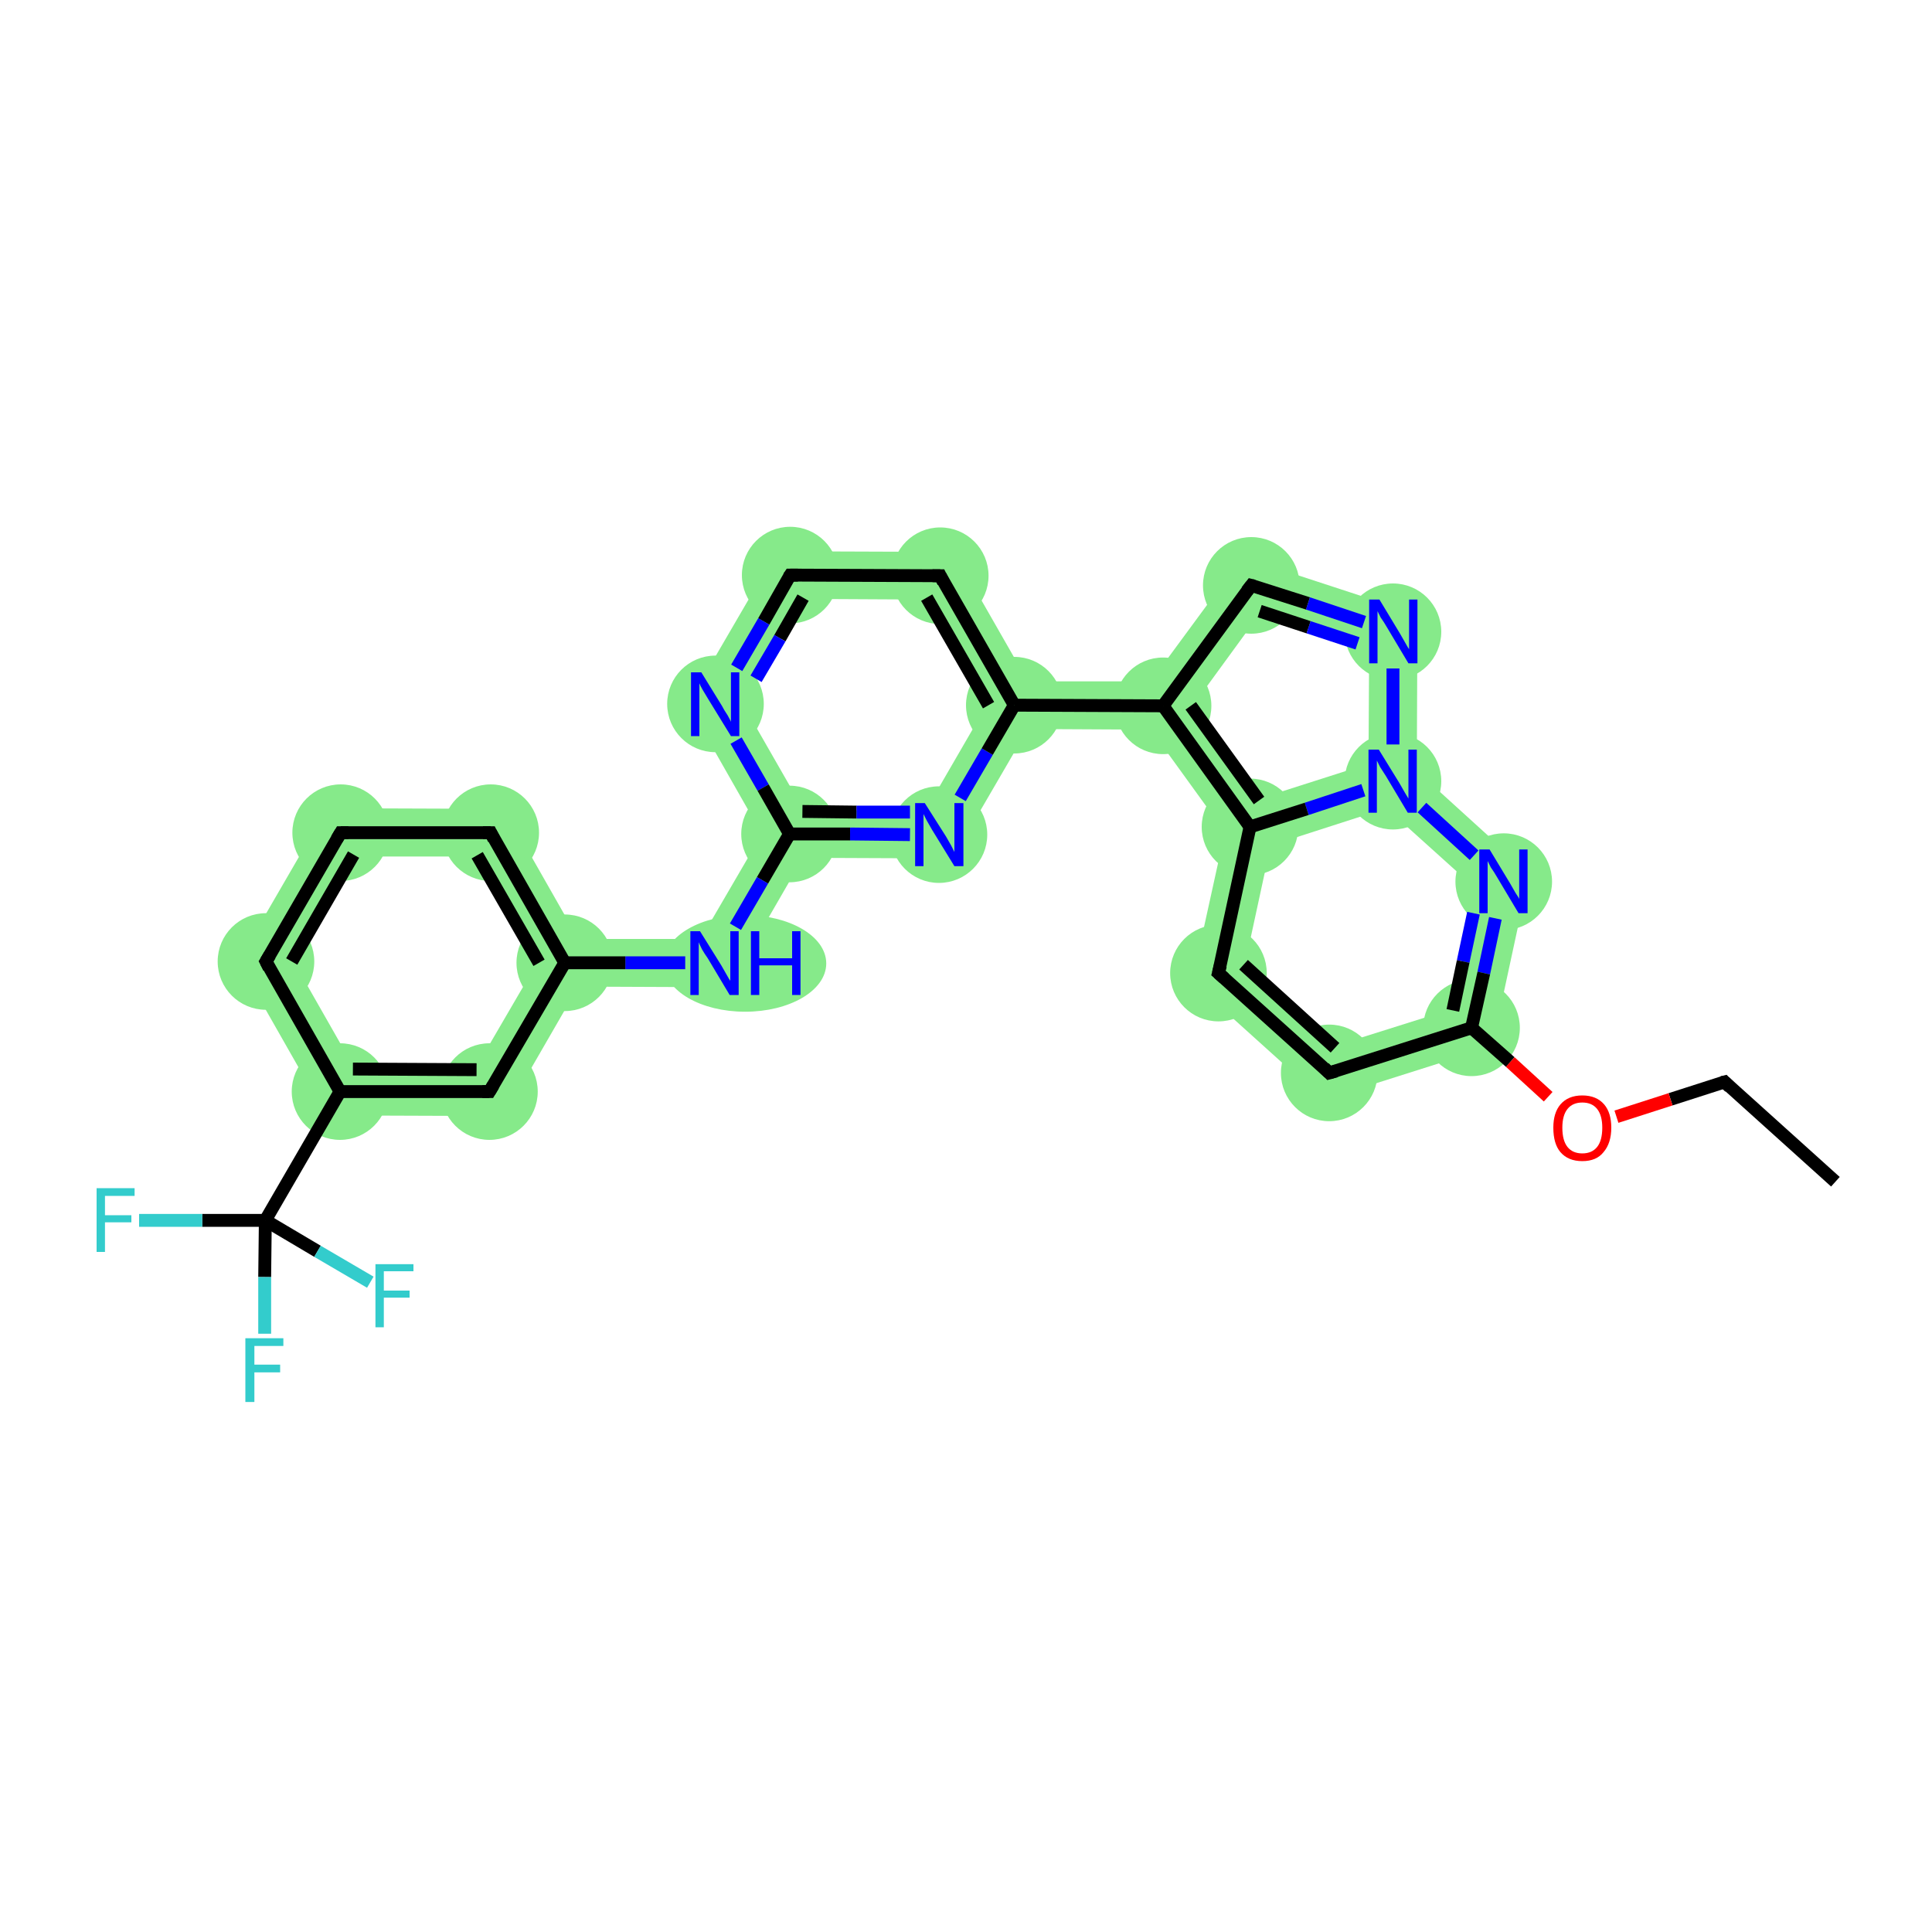 <?xml version='1.0' encoding='iso-8859-1'?>
<svg version='1.1' baseProfile='full'
              xmlns='http://www.w3.org/2000/svg'
                      xmlns:rdkit='http://www.rdkit.org/xml'
                      xmlns:xlink='http://www.w3.org/1999/xlink'
                  xml:space='preserve'
width='300px' height='300px' viewBox='0 0 300 300'>
<!-- END OF HEADER -->
<rect style='opacity:1.0;fill:#FFFFFF;stroke:none' width='300.0' height='300.0' x='0.0' y='0.0'> </rect>
<path class='bond-3 atom-3 atom-4' d='M 225.4,156.7 L 231.7,162.5 L 205.5,170.8 L 207.3,162.4 Z' style='fill:#86EA8A;fill-rule:evenodd;fill-opacity:1;stroke:#86EA8A;stroke-width:0.0px;stroke-linecap:butt;stroke-linejoin:miter;stroke-opacity:1;' />
<path class='bond-10 atom-3 atom-11' d='M 237.5,135.6 L 231.7,162.5 L 225.4,156.7 L 229.4,138.2 Z' style='fill:#86EA8A;fill-rule:evenodd;fill-opacity:1;stroke:#86EA8A;stroke-width:0.0px;stroke-linecap:butt;stroke-linejoin:miter;stroke-opacity:1;' />
<path class='bond-4 atom-4 atom-5' d='M 193.3,149.8 L 207.3,162.4 L 205.5,170.8 L 185.1,152.4 Z' style='fill:#86EA8A;fill-rule:evenodd;fill-opacity:1;stroke:#86EA8A;stroke-width:0.0px;stroke-linecap:butt;stroke-linejoin:miter;stroke-opacity:1;' />
<path class='bond-5 atom-5 atom-6' d='M 194.1,128.4 L 197.3,131.3 L 193.3,149.8 L 185.1,152.4 L 190.2,129.2 Z' style='fill:#86EA8A;fill-rule:evenodd;fill-opacity:1;stroke:#86EA8A;stroke-width:0.0px;stroke-linecap:butt;stroke-linejoin:miter;stroke-opacity:1;' />
<path class='bond-6 atom-6 atom-7' d='M 180.6,109.6 L 185.2,109.6 L 195.6,124.0 L 194.1,128.4 L 190.2,129.2 L 178.7,113.3 Z' style='fill:#86EA8A;fill-rule:evenodd;fill-opacity:1;stroke:#86EA8A;stroke-width:0.0px;stroke-linecap:butt;stroke-linejoin:miter;stroke-opacity:1;' />
<path class='bond-8 atom-6 atom-10' d='M 212.5,118.6 L 216.3,121.3 L 215.3,125.5 L 197.3,131.3 L 194.1,128.4 L 195.6,124.0 Z' style='fill:#86EA8A;fill-rule:evenodd;fill-opacity:1;stroke:#86EA8A;stroke-width:0.0px;stroke-linecap:butt;stroke-linejoin:miter;stroke-opacity:1;' />
<path class='bond-12 atom-7 atom-8' d='M 192.9,86.5 L 195.7,95.2 L 185.2,109.6 L 180.6,109.6 L 178.7,105.8 Z' style='fill:#86EA8A;fill-rule:evenodd;fill-opacity:1;stroke:#86EA8A;stroke-width:0.0px;stroke-linecap:butt;stroke-linejoin:miter;stroke-opacity:1;' />
<path class='bond-13 atom-7 atom-12' d='M 159.6,105.8 L 178.7,105.8 L 180.6,109.6 L 178.7,113.3 L 159.6,113.2 L 157.5,109.5 Z' style='fill:#86EA8A;fill-rule:evenodd;fill-opacity:1;stroke:#86EA8A;stroke-width:0.0px;stroke-linecap:butt;stroke-linejoin:miter;stroke-opacity:1;' />
<path class='bond-7 atom-8 atom-9' d='M 192.9,86.5 L 220.1,95.4 L 212.6,100.8 L 195.7,95.2 Z' style='fill:#86EA8A;fill-rule:evenodd;fill-opacity:1;stroke:#86EA8A;stroke-width:0.0px;stroke-linecap:butt;stroke-linejoin:miter;stroke-opacity:1;' />
<path class='bond-9 atom-9 atom-10' d='M 220.1,95.4 L 220.0,119.7 L 216.3,121.3 L 212.5,118.6 L 212.6,100.8 Z' style='fill:#86EA8A;fill-rule:evenodd;fill-opacity:1;stroke:#86EA8A;stroke-width:0.0px;stroke-linecap:butt;stroke-linejoin:miter;stroke-opacity:1;' />
<path class='bond-11 atom-10 atom-11' d='M 220.0,119.7 L 237.5,135.6 L 229.4,138.2 L 215.3,125.5 L 216.3,121.3 Z' style='fill:#86EA8A;fill-rule:evenodd;fill-opacity:1;stroke:#86EA8A;stroke-width:0.0px;stroke-linecap:butt;stroke-linejoin:miter;stroke-opacity:1;' />
<path class='bond-14 atom-12 atom-13' d='M 148.1,85.7 L 159.6,105.8 L 157.5,109.5 L 153.2,109.5 L 143.8,93.1 Z' style='fill:#86EA8A;fill-rule:evenodd;fill-opacity:1;stroke:#86EA8A;stroke-width:0.0px;stroke-linecap:butt;stroke-linejoin:miter;stroke-opacity:1;' />
<path class='bond-30 atom-12 atom-28' d='M 153.2,109.5 L 157.5,109.5 L 159.6,113.2 L 147.9,133.3 L 143.7,125.9 Z' style='fill:#86EA8A;fill-rule:evenodd;fill-opacity:1;stroke:#86EA8A;stroke-width:0.0px;stroke-linecap:butt;stroke-linejoin:miter;stroke-opacity:1;' />
<path class='bond-15 atom-13 atom-14' d='M 120.6,85.6 L 148.1,85.7 L 143.8,93.1 L 124.9,93.0 Z' style='fill:#86EA8A;fill-rule:evenodd;fill-opacity:1;stroke:#86EA8A;stroke-width:0.0px;stroke-linecap:butt;stroke-linejoin:miter;stroke-opacity:1;' />
<path class='bond-16 atom-14 atom-15' d='M 120.6,85.6 L 124.9,93.0 L 115.4,109.4 L 106.8,109.3 Z' style='fill:#86EA8A;fill-rule:evenodd;fill-opacity:1;stroke:#86EA8A;stroke-width:0.0px;stroke-linecap:butt;stroke-linejoin:miter;stroke-opacity:1;' />
<path class='bond-17 atom-15 atom-16' d='M 106.8,109.3 L 115.4,109.4 L 124.8,125.8 L 122.6,129.5 L 118.3,129.5 Z' style='fill:#86EA8A;fill-rule:evenodd;fill-opacity:1;stroke:#86EA8A;stroke-width:0.0px;stroke-linecap:butt;stroke-linejoin:miter;stroke-opacity:1;' />
<path class='bond-29 atom-16 atom-17' d='M 118.3,129.5 L 122.6,129.5 L 124.7,133.2 L 113.1,153.3 L 108.8,145.8 Z' style='fill:#86EA8A;fill-rule:evenodd;fill-opacity:1;stroke:#86EA8A;stroke-width:0.0px;stroke-linecap:butt;stroke-linejoin:miter;stroke-opacity:1;' />
<path class='bond-31 atom-16 atom-28' d='M 124.8,125.8 L 143.7,125.9 L 147.9,133.3 L 124.7,133.2 L 122.6,129.5 Z' style='fill:#86EA8A;fill-rule:evenodd;fill-opacity:1;stroke:#86EA8A;stroke-width:0.0px;stroke-linecap:butt;stroke-linejoin:miter;stroke-opacity:1;' />
<path class='bond-18 atom-17 atom-18' d='M 89.8,145.8 L 108.8,145.8 L 113.1,153.3 L 89.8,153.2 L 87.7,149.5 Z' style='fill:#86EA8A;fill-rule:evenodd;fill-opacity:1;stroke:#86EA8A;stroke-width:0.0px;stroke-linecap:butt;stroke-linejoin:miter;stroke-opacity:1;' />
<path class='bond-19 atom-18 atom-19' d='M 78.3,125.6 L 89.8,145.8 L 87.7,149.5 L 83.4,149.5 L 74.0,133.0 Z' style='fill:#86EA8A;fill-rule:evenodd;fill-opacity:1;stroke:#86EA8A;stroke-width:0.0px;stroke-linecap:butt;stroke-linejoin:miter;stroke-opacity:1;' />
<path class='bond-23 atom-18 atom-23' d='M 83.4,149.5 L 87.7,149.5 L 89.8,153.2 L 78.2,173.3 L 73.9,165.8 Z' style='fill:#86EA8A;fill-rule:evenodd;fill-opacity:1;stroke:#86EA8A;stroke-width:0.0px;stroke-linecap:butt;stroke-linejoin:miter;stroke-opacity:1;' />
<path class='bond-20 atom-19 atom-20' d='M 50.8,125.5 L 78.3,125.6 L 74.0,133.0 L 55.1,133.0 Z' style='fill:#86EA8A;fill-rule:evenodd;fill-opacity:1;stroke:#86EA8A;stroke-width:0.0px;stroke-linecap:butt;stroke-linejoin:miter;stroke-opacity:1;' />
<path class='bond-21 atom-20 atom-21' d='M 50.8,125.5 L 55.1,133.0 L 45.6,149.3 L 37.0,149.3 Z' style='fill:#86EA8A;fill-rule:evenodd;fill-opacity:1;stroke:#86EA8A;stroke-width:0.0px;stroke-linecap:butt;stroke-linejoin:miter;stroke-opacity:1;' />
<path class='bond-22 atom-21 atom-22' d='M 37.0,149.3 L 45.6,149.3 L 55.0,165.8 L 50.6,173.2 Z' style='fill:#86EA8A;fill-rule:evenodd;fill-opacity:1;stroke:#86EA8A;stroke-width:0.0px;stroke-linecap:butt;stroke-linejoin:miter;stroke-opacity:1;' />
<path class='bond-24 atom-22 atom-23' d='M 55.0,165.8 L 73.9,165.8 L 78.2,173.3 L 50.6,173.2 Z' style='fill:#86EA8A;fill-rule:evenodd;fill-opacity:1;stroke:#86EA8A;stroke-width:0.0px;stroke-linecap:butt;stroke-linejoin:miter;stroke-opacity:1;' />
<ellipse cx='228.5' cy='159.6' rx='7.0' ry='7.0' class='atom-3'  style='fill:#86EA8A;fill-rule:evenodd;stroke:#86EA8A;stroke-width:1.0px;stroke-linecap:butt;stroke-linejoin:miter;stroke-opacity:1' />
<ellipse cx='206.4' cy='166.6' rx='7.0' ry='7.0' class='atom-4'  style='fill:#86EA8A;fill-rule:evenodd;stroke:#86EA8A;stroke-width:1.0px;stroke-linecap:butt;stroke-linejoin:miter;stroke-opacity:1' />
<ellipse cx='189.2' cy='151.1' rx='7.0' ry='7.0' class='atom-5'  style='fill:#86EA8A;fill-rule:evenodd;stroke:#86EA8A;stroke-width:1.0px;stroke-linecap:butt;stroke-linejoin:miter;stroke-opacity:1' />
<ellipse cx='194.1' cy='128.4' rx='7.0' ry='7.0' class='atom-6'  style='fill:#86EA8A;fill-rule:evenodd;stroke:#86EA8A;stroke-width:1.0px;stroke-linecap:butt;stroke-linejoin:miter;stroke-opacity:1' />
<ellipse cx='180.6' cy='109.6' rx='7.0' ry='7.0' class='atom-7'  style='fill:#86EA8A;fill-rule:evenodd;stroke:#86EA8A;stroke-width:1.0px;stroke-linecap:butt;stroke-linejoin:miter;stroke-opacity:1' />
<ellipse cx='194.3' cy='90.9' rx='7.0' ry='7.0' class='atom-8'  style='fill:#86EA8A;fill-rule:evenodd;stroke:#86EA8A;stroke-width:1.0px;stroke-linecap:butt;stroke-linejoin:miter;stroke-opacity:1' />
<ellipse cx='216.3' cy='98.1' rx='7.0' ry='7.0' class='atom-9'  style='fill:#86EA8A;fill-rule:evenodd;stroke:#86EA8A;stroke-width:1.0px;stroke-linecap:butt;stroke-linejoin:miter;stroke-opacity:1' />
<ellipse cx='216.3' cy='121.3' rx='7.0' ry='7.0' class='atom-10'  style='fill:#86EA8A;fill-rule:evenodd;stroke:#86EA8A;stroke-width:1.0px;stroke-linecap:butt;stroke-linejoin:miter;stroke-opacity:1' />
<ellipse cx='233.5' cy='136.9' rx='7.0' ry='7.0' class='atom-11'  style='fill:#86EA8A;fill-rule:evenodd;stroke:#86EA8A;stroke-width:1.0px;stroke-linecap:butt;stroke-linejoin:miter;stroke-opacity:1' />
<ellipse cx='157.5' cy='109.5' rx='7.0' ry='7.0' class='atom-12'  style='fill:#86EA8A;fill-rule:evenodd;stroke:#86EA8A;stroke-width:1.0px;stroke-linecap:butt;stroke-linejoin:miter;stroke-opacity:1' />
<ellipse cx='146.0' cy='89.4' rx='7.0' ry='7.0' class='atom-13'  style='fill:#86EA8A;fill-rule:evenodd;stroke:#86EA8A;stroke-width:1.0px;stroke-linecap:butt;stroke-linejoin:miter;stroke-opacity:1' />
<ellipse cx='122.7' cy='89.3' rx='7.0' ry='7.0' class='atom-14'  style='fill:#86EA8A;fill-rule:evenodd;stroke:#86EA8A;stroke-width:1.0px;stroke-linecap:butt;stroke-linejoin:miter;stroke-opacity:1' />
<ellipse cx='111.1' cy='109.3' rx='7.0' ry='7.0' class='atom-15'  style='fill:#86EA8A;fill-rule:evenodd;stroke:#86EA8A;stroke-width:1.0px;stroke-linecap:butt;stroke-linejoin:miter;stroke-opacity:1' />
<ellipse cx='122.6' cy='129.5' rx='7.0' ry='7.0' class='atom-16'  style='fill:#86EA8A;fill-rule:evenodd;stroke:#86EA8A;stroke-width:1.0px;stroke-linecap:butt;stroke-linejoin:miter;stroke-opacity:1' />
<ellipse cx='115.7' cy='149.6' rx='12.1' ry='7.0' class='atom-17'  style='fill:#86EA8A;fill-rule:evenodd;stroke:#86EA8A;stroke-width:1.0px;stroke-linecap:butt;stroke-linejoin:miter;stroke-opacity:1' />
<ellipse cx='87.7' cy='149.5' rx='7.0' ry='7.0' class='atom-18'  style='fill:#86EA8A;fill-rule:evenodd;stroke:#86EA8A;stroke-width:1.0px;stroke-linecap:butt;stroke-linejoin:miter;stroke-opacity:1' />
<ellipse cx='76.2' cy='129.3' rx='7.0' ry='7.0' class='atom-19'  style='fill:#86EA8A;fill-rule:evenodd;stroke:#86EA8A;stroke-width:1.0px;stroke-linecap:butt;stroke-linejoin:miter;stroke-opacity:1' />
<ellipse cx='52.9' cy='129.3' rx='7.0' ry='7.0' class='atom-20'  style='fill:#86EA8A;fill-rule:evenodd;stroke:#86EA8A;stroke-width:1.0px;stroke-linecap:butt;stroke-linejoin:miter;stroke-opacity:1' />
<ellipse cx='41.3' cy='149.3' rx='7.0' ry='7.0' class='atom-21'  style='fill:#86EA8A;fill-rule:evenodd;stroke:#86EA8A;stroke-width:1.0px;stroke-linecap:butt;stroke-linejoin:miter;stroke-opacity:1' />
<ellipse cx='52.8' cy='169.5' rx='7.0' ry='7.0' class='atom-22'  style='fill:#86EA8A;fill-rule:evenodd;stroke:#86EA8A;stroke-width:1.0px;stroke-linecap:butt;stroke-linejoin:miter;stroke-opacity:1' />
<ellipse cx='76.0' cy='169.5' rx='7.0' ry='7.0' class='atom-23'  style='fill:#86EA8A;fill-rule:evenodd;stroke:#86EA8A;stroke-width:1.0px;stroke-linecap:butt;stroke-linejoin:miter;stroke-opacity:1' />
<ellipse cx='145.8' cy='129.6' rx='7.0' ry='7.0' class='atom-28'  style='fill:#86EA8A;fill-rule:evenodd;stroke:#86EA8A;stroke-width:1.0px;stroke-linecap:butt;stroke-linejoin:miter;stroke-opacity:1' />
<path class='bond-0 atom-0 atom-1' d='M 285.0,183.5 L 267.8,168.0' style='fill:none;fill-rule:evenodd;stroke:#000000;stroke-width:2.0px;stroke-linecap:butt;stroke-linejoin:miter;stroke-opacity:1' />
<path class='bond-1 atom-1 atom-2' d='M 267.8,168.0 L 259.4,170.7' style='fill:none;fill-rule:evenodd;stroke:#000000;stroke-width:2.0px;stroke-linecap:butt;stroke-linejoin:miter;stroke-opacity:1' />
<path class='bond-1 atom-1 atom-2' d='M 259.4,170.7 L 251.0,173.4' style='fill:none;fill-rule:evenodd;stroke:#FF0000;stroke-width:2.0px;stroke-linecap:butt;stroke-linejoin:miter;stroke-opacity:1' />
<path class='bond-2 atom-2 atom-3' d='M 240.4,170.3 L 234.5,164.9' style='fill:none;fill-rule:evenodd;stroke:#FF0000;stroke-width:2.0px;stroke-linecap:butt;stroke-linejoin:miter;stroke-opacity:1' />
<path class='bond-2 atom-2 atom-3' d='M 234.5,164.9 L 228.5,159.6' style='fill:none;fill-rule:evenodd;stroke:#000000;stroke-width:2.0px;stroke-linecap:butt;stroke-linejoin:miter;stroke-opacity:1' />
<path class='bond-3 atom-3 atom-4' d='M 228.5,159.6 L 206.4,166.6' style='fill:none;fill-rule:evenodd;stroke:#000000;stroke-width:2.0px;stroke-linecap:butt;stroke-linejoin:miter;stroke-opacity:1' />
<path class='bond-4 atom-4 atom-5' d='M 206.4,166.6 L 189.2,151.1' style='fill:none;fill-rule:evenodd;stroke:#000000;stroke-width:2.0px;stroke-linecap:butt;stroke-linejoin:miter;stroke-opacity:1' />
<path class='bond-4 atom-4 atom-5' d='M 207.3,162.7 L 193.1,149.8' style='fill:none;fill-rule:evenodd;stroke:#000000;stroke-width:2.0px;stroke-linecap:butt;stroke-linejoin:miter;stroke-opacity:1' />
<path class='bond-5 atom-5 atom-6' d='M 189.2,151.1 L 194.1,128.4' style='fill:none;fill-rule:evenodd;stroke:#000000;stroke-width:2.0px;stroke-linecap:butt;stroke-linejoin:miter;stroke-opacity:1' />
<path class='bond-6 atom-6 atom-7' d='M 194.1,128.4 L 180.6,109.6' style='fill:none;fill-rule:evenodd;stroke:#000000;stroke-width:2.0px;stroke-linecap:butt;stroke-linejoin:miter;stroke-opacity:1' />
<path class='bond-6 atom-6 atom-7' d='M 195.5,124.3 L 184.9,109.6' style='fill:none;fill-rule:evenodd;stroke:#000000;stroke-width:2.0px;stroke-linecap:butt;stroke-linejoin:miter;stroke-opacity:1' />
<path class='bond-7 atom-8 atom-9' d='M 194.3,90.9 L 203.1,93.7' style='fill:none;fill-rule:evenodd;stroke:#000000;stroke-width:2.0px;stroke-linecap:butt;stroke-linejoin:miter;stroke-opacity:1' />
<path class='bond-7 atom-8 atom-9' d='M 203.1,93.7 L 211.8,96.6' style='fill:none;fill-rule:evenodd;stroke:#0000FF;stroke-width:2.0px;stroke-linecap:butt;stroke-linejoin:miter;stroke-opacity:1' />
<path class='bond-7 atom-8 atom-9' d='M 195.6,94.9 L 203.2,97.4' style='fill:none;fill-rule:evenodd;stroke:#000000;stroke-width:2.0px;stroke-linecap:butt;stroke-linejoin:miter;stroke-opacity:1' />
<path class='bond-7 atom-8 atom-9' d='M 203.2,97.4 L 210.8,99.9' style='fill:none;fill-rule:evenodd;stroke:#0000FF;stroke-width:2.0px;stroke-linecap:butt;stroke-linejoin:miter;stroke-opacity:1' />
<path class='bond-8 atom-10 atom-6' d='M 211.7,122.7 L 202.9,125.6' style='fill:none;fill-rule:evenodd;stroke:#0000FF;stroke-width:2.0px;stroke-linecap:butt;stroke-linejoin:miter;stroke-opacity:1' />
<path class='bond-8 atom-10 atom-6' d='M 202.9,125.6 L 194.1,128.4' style='fill:none;fill-rule:evenodd;stroke:#000000;stroke-width:2.0px;stroke-linecap:butt;stroke-linejoin:miter;stroke-opacity:1' />
<path class='bond-9 atom-9 atom-10' d='M 216.3,103.8 L 216.3,115.6' style='fill:none;fill-rule:evenodd;stroke:#0000FF;stroke-width:2.0px;stroke-linecap:butt;stroke-linejoin:miter;stroke-opacity:1' />
<path class='bond-10 atom-11 atom-3' d='M 232.2,142.6 L 230.4,151.1' style='fill:none;fill-rule:evenodd;stroke:#0000FF;stroke-width:2.0px;stroke-linecap:butt;stroke-linejoin:miter;stroke-opacity:1' />
<path class='bond-10 atom-11 atom-3' d='M 230.4,151.1 L 228.5,159.6' style='fill:none;fill-rule:evenodd;stroke:#000000;stroke-width:2.0px;stroke-linecap:butt;stroke-linejoin:miter;stroke-opacity:1' />
<path class='bond-10 atom-11 atom-3' d='M 228.8,141.8 L 227.2,149.3' style='fill:none;fill-rule:evenodd;stroke:#0000FF;stroke-width:2.0px;stroke-linecap:butt;stroke-linejoin:miter;stroke-opacity:1' />
<path class='bond-10 atom-11 atom-3' d='M 227.2,149.3 L 225.6,156.9' style='fill:none;fill-rule:evenodd;stroke:#000000;stroke-width:2.0px;stroke-linecap:butt;stroke-linejoin:miter;stroke-opacity:1' />
<path class='bond-11 atom-10 atom-11' d='M 220.8,125.4 L 228.9,132.8' style='fill:none;fill-rule:evenodd;stroke:#0000FF;stroke-width:2.0px;stroke-linecap:butt;stroke-linejoin:miter;stroke-opacity:1' />
<path class='bond-12 atom-7 atom-8' d='M 180.6,109.6 L 194.3,90.9' style='fill:none;fill-rule:evenodd;stroke:#000000;stroke-width:2.0px;stroke-linecap:butt;stroke-linejoin:miter;stroke-opacity:1' />
<path class='bond-13 atom-7 atom-12' d='M 180.6,109.6 L 157.5,109.5' style='fill:none;fill-rule:evenodd;stroke:#000000;stroke-width:2.0px;stroke-linecap:butt;stroke-linejoin:miter;stroke-opacity:1' />
<path class='bond-14 atom-12 atom-13' d='M 157.5,109.5 L 146.0,89.4' style='fill:none;fill-rule:evenodd;stroke:#000000;stroke-width:2.0px;stroke-linecap:butt;stroke-linejoin:miter;stroke-opacity:1' />
<path class='bond-14 atom-12 atom-13' d='M 153.5,109.5 L 143.9,92.8' style='fill:none;fill-rule:evenodd;stroke:#000000;stroke-width:2.0px;stroke-linecap:butt;stroke-linejoin:miter;stroke-opacity:1' />
<path class='bond-15 atom-13 atom-14' d='M 146.0,89.4 L 122.7,89.3' style='fill:none;fill-rule:evenodd;stroke:#000000;stroke-width:2.0px;stroke-linecap:butt;stroke-linejoin:miter;stroke-opacity:1' />
<path class='bond-16 atom-14 atom-15' d='M 122.7,89.3 L 118.6,96.5' style='fill:none;fill-rule:evenodd;stroke:#000000;stroke-width:2.0px;stroke-linecap:butt;stroke-linejoin:miter;stroke-opacity:1' />
<path class='bond-16 atom-14 atom-15' d='M 118.6,96.5 L 114.4,103.7' style='fill:none;fill-rule:evenodd;stroke:#0000FF;stroke-width:2.0px;stroke-linecap:butt;stroke-linejoin:miter;stroke-opacity:1' />
<path class='bond-16 atom-14 atom-15' d='M 124.7,92.8 L 121.1,99.1' style='fill:none;fill-rule:evenodd;stroke:#000000;stroke-width:2.0px;stroke-linecap:butt;stroke-linejoin:miter;stroke-opacity:1' />
<path class='bond-16 atom-14 atom-15' d='M 121.1,99.1 L 117.4,105.4' style='fill:none;fill-rule:evenodd;stroke:#0000FF;stroke-width:2.0px;stroke-linecap:butt;stroke-linejoin:miter;stroke-opacity:1' />
<path class='bond-17 atom-15 atom-16' d='M 114.3,115.0 L 118.5,122.3' style='fill:none;fill-rule:evenodd;stroke:#0000FF;stroke-width:2.0px;stroke-linecap:butt;stroke-linejoin:miter;stroke-opacity:1' />
<path class='bond-17 atom-15 atom-16' d='M 118.5,122.3 L 122.6,129.5' style='fill:none;fill-rule:evenodd;stroke:#000000;stroke-width:2.0px;stroke-linecap:butt;stroke-linejoin:miter;stroke-opacity:1' />
<path class='bond-18 atom-17 atom-18' d='M 106.4,149.5 L 97.1,149.5' style='fill:none;fill-rule:evenodd;stroke:#0000FF;stroke-width:2.0px;stroke-linecap:butt;stroke-linejoin:miter;stroke-opacity:1' />
<path class='bond-18 atom-17 atom-18' d='M 97.1,149.5 L 87.7,149.5' style='fill:none;fill-rule:evenodd;stroke:#000000;stroke-width:2.0px;stroke-linecap:butt;stroke-linejoin:miter;stroke-opacity:1' />
<path class='bond-19 atom-18 atom-19' d='M 87.7,149.5 L 76.2,129.3' style='fill:none;fill-rule:evenodd;stroke:#000000;stroke-width:2.0px;stroke-linecap:butt;stroke-linejoin:miter;stroke-opacity:1' />
<path class='bond-19 atom-18 atom-19' d='M 83.7,149.5 L 74.1,132.8' style='fill:none;fill-rule:evenodd;stroke:#000000;stroke-width:2.0px;stroke-linecap:butt;stroke-linejoin:miter;stroke-opacity:1' />
<path class='bond-20 atom-19 atom-20' d='M 76.2,129.3 L 52.9,129.3' style='fill:none;fill-rule:evenodd;stroke:#000000;stroke-width:2.0px;stroke-linecap:butt;stroke-linejoin:miter;stroke-opacity:1' />
<path class='bond-21 atom-20 atom-21' d='M 52.9,129.3 L 41.3,149.3' style='fill:none;fill-rule:evenodd;stroke:#000000;stroke-width:2.0px;stroke-linecap:butt;stroke-linejoin:miter;stroke-opacity:1' />
<path class='bond-21 atom-20 atom-21' d='M 54.9,132.7 L 45.3,149.3' style='fill:none;fill-rule:evenodd;stroke:#000000;stroke-width:2.0px;stroke-linecap:butt;stroke-linejoin:miter;stroke-opacity:1' />
<path class='bond-22 atom-21 atom-22' d='M 41.3,149.3 L 52.8,169.5' style='fill:none;fill-rule:evenodd;stroke:#000000;stroke-width:2.0px;stroke-linecap:butt;stroke-linejoin:miter;stroke-opacity:1' />
<path class='bond-23 atom-23 atom-18' d='M 76.0,169.5 L 87.7,149.5' style='fill:none;fill-rule:evenodd;stroke:#000000;stroke-width:2.0px;stroke-linecap:butt;stroke-linejoin:miter;stroke-opacity:1' />
<path class='bond-24 atom-22 atom-23' d='M 52.8,169.5 L 76.0,169.5' style='fill:none;fill-rule:evenodd;stroke:#000000;stroke-width:2.0px;stroke-linecap:butt;stroke-linejoin:miter;stroke-opacity:1' />
<path class='bond-24 atom-22 atom-23' d='M 54.8,166.0 L 74.0,166.1' style='fill:none;fill-rule:evenodd;stroke:#000000;stroke-width:2.0px;stroke-linecap:butt;stroke-linejoin:miter;stroke-opacity:1' />
<path class='bond-25 atom-22 atom-24' d='M 52.8,169.5 L 41.2,189.5' style='fill:none;fill-rule:evenodd;stroke:#000000;stroke-width:2.0px;stroke-linecap:butt;stroke-linejoin:miter;stroke-opacity:1' />
<path class='bond-26 atom-24 atom-25' d='M 41.2,189.5 L 49.3,194.3' style='fill:none;fill-rule:evenodd;stroke:#000000;stroke-width:2.0px;stroke-linecap:butt;stroke-linejoin:miter;stroke-opacity:1' />
<path class='bond-26 atom-24 atom-25' d='M 49.3,194.3 L 57.5,199.1' style='fill:none;fill-rule:evenodd;stroke:#33CCCC;stroke-width:2.0px;stroke-linecap:butt;stroke-linejoin:miter;stroke-opacity:1' />
<path class='bond-27 atom-24 atom-26' d='M 41.2,189.5 L 41.1,198.3' style='fill:none;fill-rule:evenodd;stroke:#000000;stroke-width:2.0px;stroke-linecap:butt;stroke-linejoin:miter;stroke-opacity:1' />
<path class='bond-27 atom-24 atom-26' d='M 41.1,198.3 L 41.1,207.1' style='fill:none;fill-rule:evenodd;stroke:#33CCCC;stroke-width:2.0px;stroke-linecap:butt;stroke-linejoin:miter;stroke-opacity:1' />
<path class='bond-28 atom-24 atom-27' d='M 41.2,189.5 L 31.4,189.5' style='fill:none;fill-rule:evenodd;stroke:#000000;stroke-width:2.0px;stroke-linecap:butt;stroke-linejoin:miter;stroke-opacity:1' />
<path class='bond-28 atom-24 atom-27' d='M 31.4,189.5 L 21.6,189.5' style='fill:none;fill-rule:evenodd;stroke:#33CCCC;stroke-width:2.0px;stroke-linecap:butt;stroke-linejoin:miter;stroke-opacity:1' />
<path class='bond-29 atom-16 atom-17' d='M 122.6,129.5 L 118.4,136.7' style='fill:none;fill-rule:evenodd;stroke:#000000;stroke-width:2.0px;stroke-linecap:butt;stroke-linejoin:miter;stroke-opacity:1' />
<path class='bond-29 atom-16 atom-17' d='M 118.4,136.7 L 114.2,143.9' style='fill:none;fill-rule:evenodd;stroke:#0000FF;stroke-width:2.0px;stroke-linecap:butt;stroke-linejoin:miter;stroke-opacity:1' />
<path class='bond-30 atom-28 atom-12' d='M 149.1,123.9 L 153.3,116.7' style='fill:none;fill-rule:evenodd;stroke:#0000FF;stroke-width:2.0px;stroke-linecap:butt;stroke-linejoin:miter;stroke-opacity:1' />
<path class='bond-30 atom-28 atom-12' d='M 153.3,116.7 L 157.5,109.5' style='fill:none;fill-rule:evenodd;stroke:#000000;stroke-width:2.0px;stroke-linecap:butt;stroke-linejoin:miter;stroke-opacity:1' />
<path class='bond-31 atom-16 atom-28' d='M 122.6,129.5 L 132.0,129.5' style='fill:none;fill-rule:evenodd;stroke:#000000;stroke-width:2.0px;stroke-linecap:butt;stroke-linejoin:miter;stroke-opacity:1' />
<path class='bond-31 atom-16 atom-28' d='M 132.0,129.5 L 141.3,129.6' style='fill:none;fill-rule:evenodd;stroke:#0000FF;stroke-width:2.0px;stroke-linecap:butt;stroke-linejoin:miter;stroke-opacity:1' />
<path class='bond-31 atom-16 atom-28' d='M 124.6,126.0 L 133.0,126.1' style='fill:none;fill-rule:evenodd;stroke:#000000;stroke-width:2.0px;stroke-linecap:butt;stroke-linejoin:miter;stroke-opacity:1' />
<path class='bond-31 atom-16 atom-28' d='M 133.0,126.1 L 141.3,126.1' style='fill:none;fill-rule:evenodd;stroke:#0000FF;stroke-width:2.0px;stroke-linecap:butt;stroke-linejoin:miter;stroke-opacity:1' />
<path d='M 268.6,168.8 L 267.8,168.0 L 267.4,168.1' style='fill:none;stroke:#000000;stroke-width:2.0px;stroke-linecap:butt;stroke-linejoin:miter;stroke-opacity:1;' />
<path d='M 207.5,166.3 L 206.4,166.6 L 205.6,165.8' style='fill:none;stroke:#000000;stroke-width:2.0px;stroke-linecap:butt;stroke-linejoin:miter;stroke-opacity:1;' />
<path d='M 190.1,151.9 L 189.2,151.1 L 189.5,149.9' style='fill:none;stroke:#000000;stroke-width:2.0px;stroke-linecap:butt;stroke-linejoin:miter;stroke-opacity:1;' />
<path d='M 194.7,91.0 L 194.3,90.9 L 193.6,91.8' style='fill:none;stroke:#000000;stroke-width:2.0px;stroke-linecap:butt;stroke-linejoin:miter;stroke-opacity:1;' />
<path d='M 146.5,90.4 L 146.0,89.4 L 144.8,89.4' style='fill:none;stroke:#000000;stroke-width:2.0px;stroke-linecap:butt;stroke-linejoin:miter;stroke-opacity:1;' />
<path d='M 123.9,89.3 L 122.7,89.3 L 122.5,89.6' style='fill:none;stroke:#000000;stroke-width:2.0px;stroke-linecap:butt;stroke-linejoin:miter;stroke-opacity:1;' />
<path d='M 76.7,130.3 L 76.2,129.3 L 75.0,129.3' style='fill:none;stroke:#000000;stroke-width:2.0px;stroke-linecap:butt;stroke-linejoin:miter;stroke-opacity:1;' />
<path d='M 54.1,129.3 L 52.9,129.3 L 52.3,130.3' style='fill:none;stroke:#000000;stroke-width:2.0px;stroke-linecap:butt;stroke-linejoin:miter;stroke-opacity:1;' />
<path d='M 41.9,148.3 L 41.3,149.3 L 41.8,150.3' style='fill:none;stroke:#000000;stroke-width:2.0px;stroke-linecap:butt;stroke-linejoin:miter;stroke-opacity:1;' />
<path d='M 76.6,168.5 L 76.0,169.5 L 74.9,169.5' style='fill:none;stroke:#000000;stroke-width:2.0px;stroke-linecap:butt;stroke-linejoin:miter;stroke-opacity:1;' />
<path class='atom-2' d='M 241.2 175.1
Q 241.2 172.8, 242.3 171.5
Q 243.5 170.1, 245.7 170.1
Q 247.9 170.1, 249.1 171.5
Q 250.2 172.8, 250.2 175.1
Q 250.2 177.5, 249.0 178.9
Q 247.9 180.3, 245.7 180.3
Q 243.5 180.3, 242.3 178.9
Q 241.2 177.6, 241.2 175.1
M 245.7 179.1
Q 247.2 179.1, 248.0 178.1
Q 248.8 177.1, 248.8 175.1
Q 248.8 173.2, 248.0 172.2
Q 247.2 171.2, 245.7 171.2
Q 244.2 171.2, 243.4 172.2
Q 242.6 173.2, 242.6 175.1
Q 242.6 177.1, 243.4 178.1
Q 244.2 179.1, 245.7 179.1
' fill='#FF0000'/>
<path class='atom-9' d='M 214.2 93.1
L 217.4 98.4
Q 217.7 98.9, 218.2 99.8
Q 218.7 100.7, 218.8 100.8
L 218.8 93.1
L 220.1 93.1
L 220.1 103.0
L 218.7 103.0
L 215.3 97.3
Q 214.9 96.6, 214.4 95.9
Q 214.0 95.1, 213.9 94.9
L 213.9 103.0
L 212.6 103.0
L 212.6 93.1
L 214.2 93.1
' fill='#0000FF'/>
<path class='atom-10' d='M 214.1 116.4
L 217.3 121.6
Q 217.6 122.1, 218.1 123.0
Q 218.7 124.0, 218.7 124.0
L 218.7 116.4
L 220.0 116.4
L 220.0 126.2
L 218.6 126.2
L 215.2 120.5
Q 214.8 119.9, 214.3 119.1
Q 213.9 118.3, 213.8 118.1
L 213.8 126.2
L 212.5 126.2
L 212.5 116.4
L 214.1 116.4
' fill='#0000FF'/>
<path class='atom-11' d='M 231.3 131.9
L 234.5 137.2
Q 234.8 137.7, 235.3 138.6
Q 235.9 139.5, 235.9 139.6
L 235.9 131.9
L 237.2 131.9
L 237.2 141.8
L 235.8 141.8
L 232.4 136.1
Q 232.0 135.4, 231.5 134.7
Q 231.1 133.9, 231.0 133.7
L 231.0 141.8
L 229.7 141.8
L 229.7 131.9
L 231.3 131.9
' fill='#0000FF'/>
<path class='atom-15' d='M 108.9 104.4
L 112.1 109.6
Q 112.4 110.2, 113.0 111.1
Q 113.5 112.0, 113.5 112.1
L 113.5 104.4
L 114.8 104.4
L 114.8 114.3
L 113.5 114.3
L 110.0 108.6
Q 109.6 107.9, 109.1 107.1
Q 108.7 106.4, 108.6 106.1
L 108.6 114.3
L 107.3 114.3
L 107.3 104.4
L 108.9 104.4
' fill='#0000FF'/>
<path class='atom-17' d='M 108.7 144.6
L 112.0 149.9
Q 112.3 150.4, 112.8 151.3
Q 113.3 152.2, 113.4 152.3
L 113.4 144.6
L 114.7 144.6
L 114.7 154.5
L 113.3 154.5
L 109.9 148.8
Q 109.4 148.1, 109.0 147.4
Q 108.6 146.6, 108.5 146.3
L 108.5 154.5
L 107.2 154.5
L 107.2 144.6
L 108.7 144.6
' fill='#0000FF'/>
<path class='atom-17' d='M 116.6 144.6
L 117.9 144.6
L 117.9 148.8
L 123.0 148.8
L 123.0 144.6
L 124.3 144.6
L 124.3 154.5
L 123.0 154.5
L 123.0 149.9
L 117.9 149.9
L 117.9 154.5
L 116.6 154.5
L 116.6 144.6
' fill='#0000FF'/>
<path class='atom-25' d='M 58.3 196.3
L 64.2 196.3
L 64.2 197.4
L 59.6 197.4
L 59.6 200.4
L 63.6 200.4
L 63.6 201.5
L 59.6 201.5
L 59.6 206.1
L 58.3 206.1
L 58.3 196.3
' fill='#33CCCC'/>
<path class='atom-26' d='M 38.1 207.8
L 44.0 207.8
L 44.0 209.0
L 39.5 209.0
L 39.5 211.9
L 43.5 211.9
L 43.5 213.1
L 39.5 213.1
L 39.5 217.7
L 38.1 217.7
L 38.1 207.8
' fill='#33CCCC'/>
<path class='atom-27' d='M 15.0 184.5
L 20.9 184.5
L 20.9 185.7
L 16.3 185.7
L 16.3 188.7
L 20.4 188.7
L 20.4 189.8
L 16.3 189.8
L 16.3 194.4
L 15.0 194.4
L 15.0 184.5
' fill='#33CCCC'/>
<path class='atom-28' d='M 143.6 124.7
L 146.9 129.9
Q 147.2 130.4, 147.7 131.3
Q 148.2 132.3, 148.2 132.3
L 148.2 124.7
L 149.6 124.7
L 149.6 134.5
L 148.2 134.5
L 144.7 128.8
Q 144.3 128.1, 143.9 127.4
Q 143.5 126.6, 143.4 126.4
L 143.4 134.5
L 142.1 134.5
L 142.1 124.7
L 143.6 124.7
' fill='#0000FF'/>
</svg>
